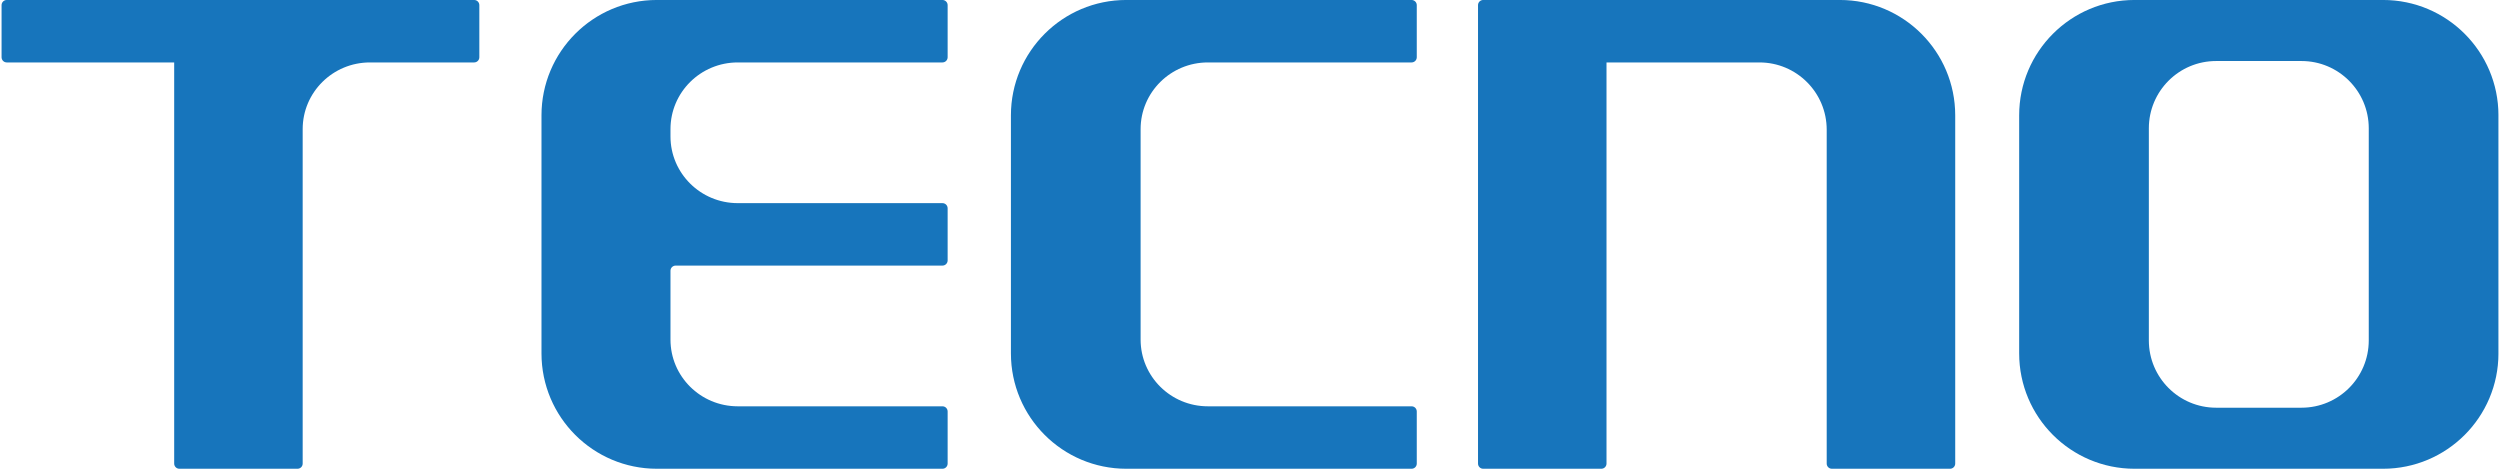 <?xml version="1.0" encoding="UTF-8"?>
<svg xmlns="http://www.w3.org/2000/svg" xmlns:xlink="http://www.w3.org/1999/xlink" width="96pt" height="18pt" viewBox="0 0 482.54 90.59" version="1.1">
<defs>
<clipPath id="clip1">
  <path d="M 389 0 L 482.539 0 L 482.539 90.59 L 389 90.59 Z M 389 0 "/>
</clipPath>
<clipPath id="clip2">
  <path d="M 195 0 L 274 0 L 274 90.59 L 195 90.59 Z M 195 0 "/>
</clipPath>
<clipPath id="clip3">
  <path d="M 285 0 L 378 0 L 378 90.59 L 285 90.59 Z M 285 0 "/>
</clipPath>
<clipPath id="clip4">
  <path d="M 0 0 L 93 0 L 93 90.59 L 0 90.59 Z M 0 0 "/>
</clipPath>
<clipPath id="clip5">
  <path d="M 104 0 L 183 0 L 183 90.59 L 104 90.59 Z M 104 0 "/>
</clipPath>
</defs>
<g id="surface1">
<g clip-path="url(#clip1)" clip-rule="nonzero">
<path style=" stroke:none;fill-rule:nonzero;fill:rgb(9%,45.9%,73.7%);fill-opacity:1;" d="M 460.246 -0.004 L 412.215 -0.004 C 399.898 -0.004 389.918 9.98 389.918 22.293 L 389.918 68.293 C 389.918 80.609 399.898 90.59 412.215 90.59 L 460.246 90.59 C 472.559 90.59 482.543 80.609 482.543 68.293 L 482.543 22.293 C 482.543 9.98 472.559 -0.004 460.246 -0.004 M 457.48 65.793 C 457.48 72.973 451.66 78.793 444.48 78.793 L 427.98 78.793 C 420.801 78.793 414.98 72.973 414.98 65.793 L 414.98 24.793 C 414.98 17.613 420.801 11.793 427.98 11.793 L 444.48 11.793 C 451.66 11.793 457.48 17.613 457.48 24.793 L 457.48 65.793 "/>
</g>
<g clip-path="url(#clip2)" clip-rule="nonzero">
<path style=" stroke:none;fill-rule:nonzero;fill:rgb(9%,45.9%,73.7%);fill-opacity:1;" d="M 233.129 12.066 L 272.5 12.066 C 273.051 12.066 273.5 11.617 273.5 11.066 L 273.5 0.996 C 273.5 0.445 273.051 -0.004 272.5 -0.004 L 217.363 -0.004 C 205.047 -0.004 195.066 9.98 195.066 22.293 L 195.066 68.293 C 195.066 80.609 205.047 90.59 217.363 90.59 L 272.5 90.59 C 273.051 90.59 273.5 90.145 273.5 89.59 L 273.5 79.523 C 273.5 78.969 273.051 78.523 272.5 78.523 L 233.129 78.523 C 225.949 78.523 220.129 72.75 220.129 65.625 L 220.129 24.961 C 220.129 17.836 225.949 12.066 233.129 12.066 "/>
</g>
<g clip-path="url(#clip3)" clip-rule="nonzero">
<path style=" stroke:none;fill-rule:nonzero;fill:rgb(9%,45.9%,73.7%);fill-opacity:1;" d="M 355.262 -0.004 L 286.336 -0.004 C 285.781 -0.004 285.336 0.445 285.336 0.996 L 285.336 89.59 C 285.336 90.145 285.781 90.59 286.336 90.59 L 309.168 90.59 C 309.719 90.59 310.168 90.145 310.168 89.59 L 310.168 12.066 L 339.723 12.066 C 346.902 12.066 352.723 17.887 352.723 25.066 L 352.723 89.59 C 352.723 90.145 353.172 90.59 353.723 90.59 L 376.559 90.59 C 377.109 90.59 377.559 90.145 377.559 89.59 L 377.559 22.293 C 377.559 9.98 367.574 -0.004 355.262 -0.004 "/>
</g>
<g clip-path="url(#clip4)" clip-rule="nonzero">
<path style=" stroke:none;fill-rule:nonzero;fill:rgb(9%,45.9%,73.7%);fill-opacity:1;" d="M 91.332 -0.004 L 1 -0.004 C 0.449 -0.004 0 0.445 0 0.996 L 0 11.066 C 0 11.617 0.449 12.066 1 12.066 L 33.359 12.066 L 33.359 89.59 C 33.359 90.145 33.809 90.59 34.359 90.59 L 57.191 90.59 C 57.746 90.59 58.191 90.145 58.191 89.59 L 58.191 24.961 C 58.191 17.836 64.012 12.066 71.191 12.066 L 91.332 12.066 C 91.887 12.066 92.332 11.617 92.332 11.066 L 92.332 0.996 C 92.332 0.445 91.887 -0.004 91.332 -0.004 "/>
</g>
<g clip-path="url(#clip5)" clip-rule="nonzero">
<path style=" stroke:none;fill-rule:nonzero;fill:rgb(9%,45.9%,73.7%);fill-opacity:1;" d="M 129.273 52.328 C 129.273 51.777 129.719 51.328 130.273 51.328 L 181.836 51.328 C 182.387 51.328 182.836 50.879 182.836 50.328 L 182.836 40.258 C 182.836 39.707 182.387 39.258 181.836 39.258 L 142.273 39.258 C 135.094 39.258 129.273 33.484 129.273 26.363 L 129.273 24.961 C 129.273 17.836 135.094 12.066 142.273 12.066 L 181.836 12.066 C 182.387 12.066 182.836 11.617 182.836 11.066 L 182.836 0.996 C 182.836 0.445 182.387 -0.004 181.836 -0.004 L 126.641 -0.004 C 114.324 -0.004 104.344 9.98 104.344 22.293 L 104.344 68.293 C 104.344 80.609 114.324 90.59 126.641 90.59 L 181.836 90.59 C 182.387 90.59 182.836 90.145 182.836 89.59 L 182.836 79.523 C 182.836 78.969 182.387 78.523 181.836 78.523 L 142.254 78.523 C 135.082 78.512 129.273 72.742 129.273 65.629 L 129.273 52.328 "/>
</g>
</g>
</svg>
